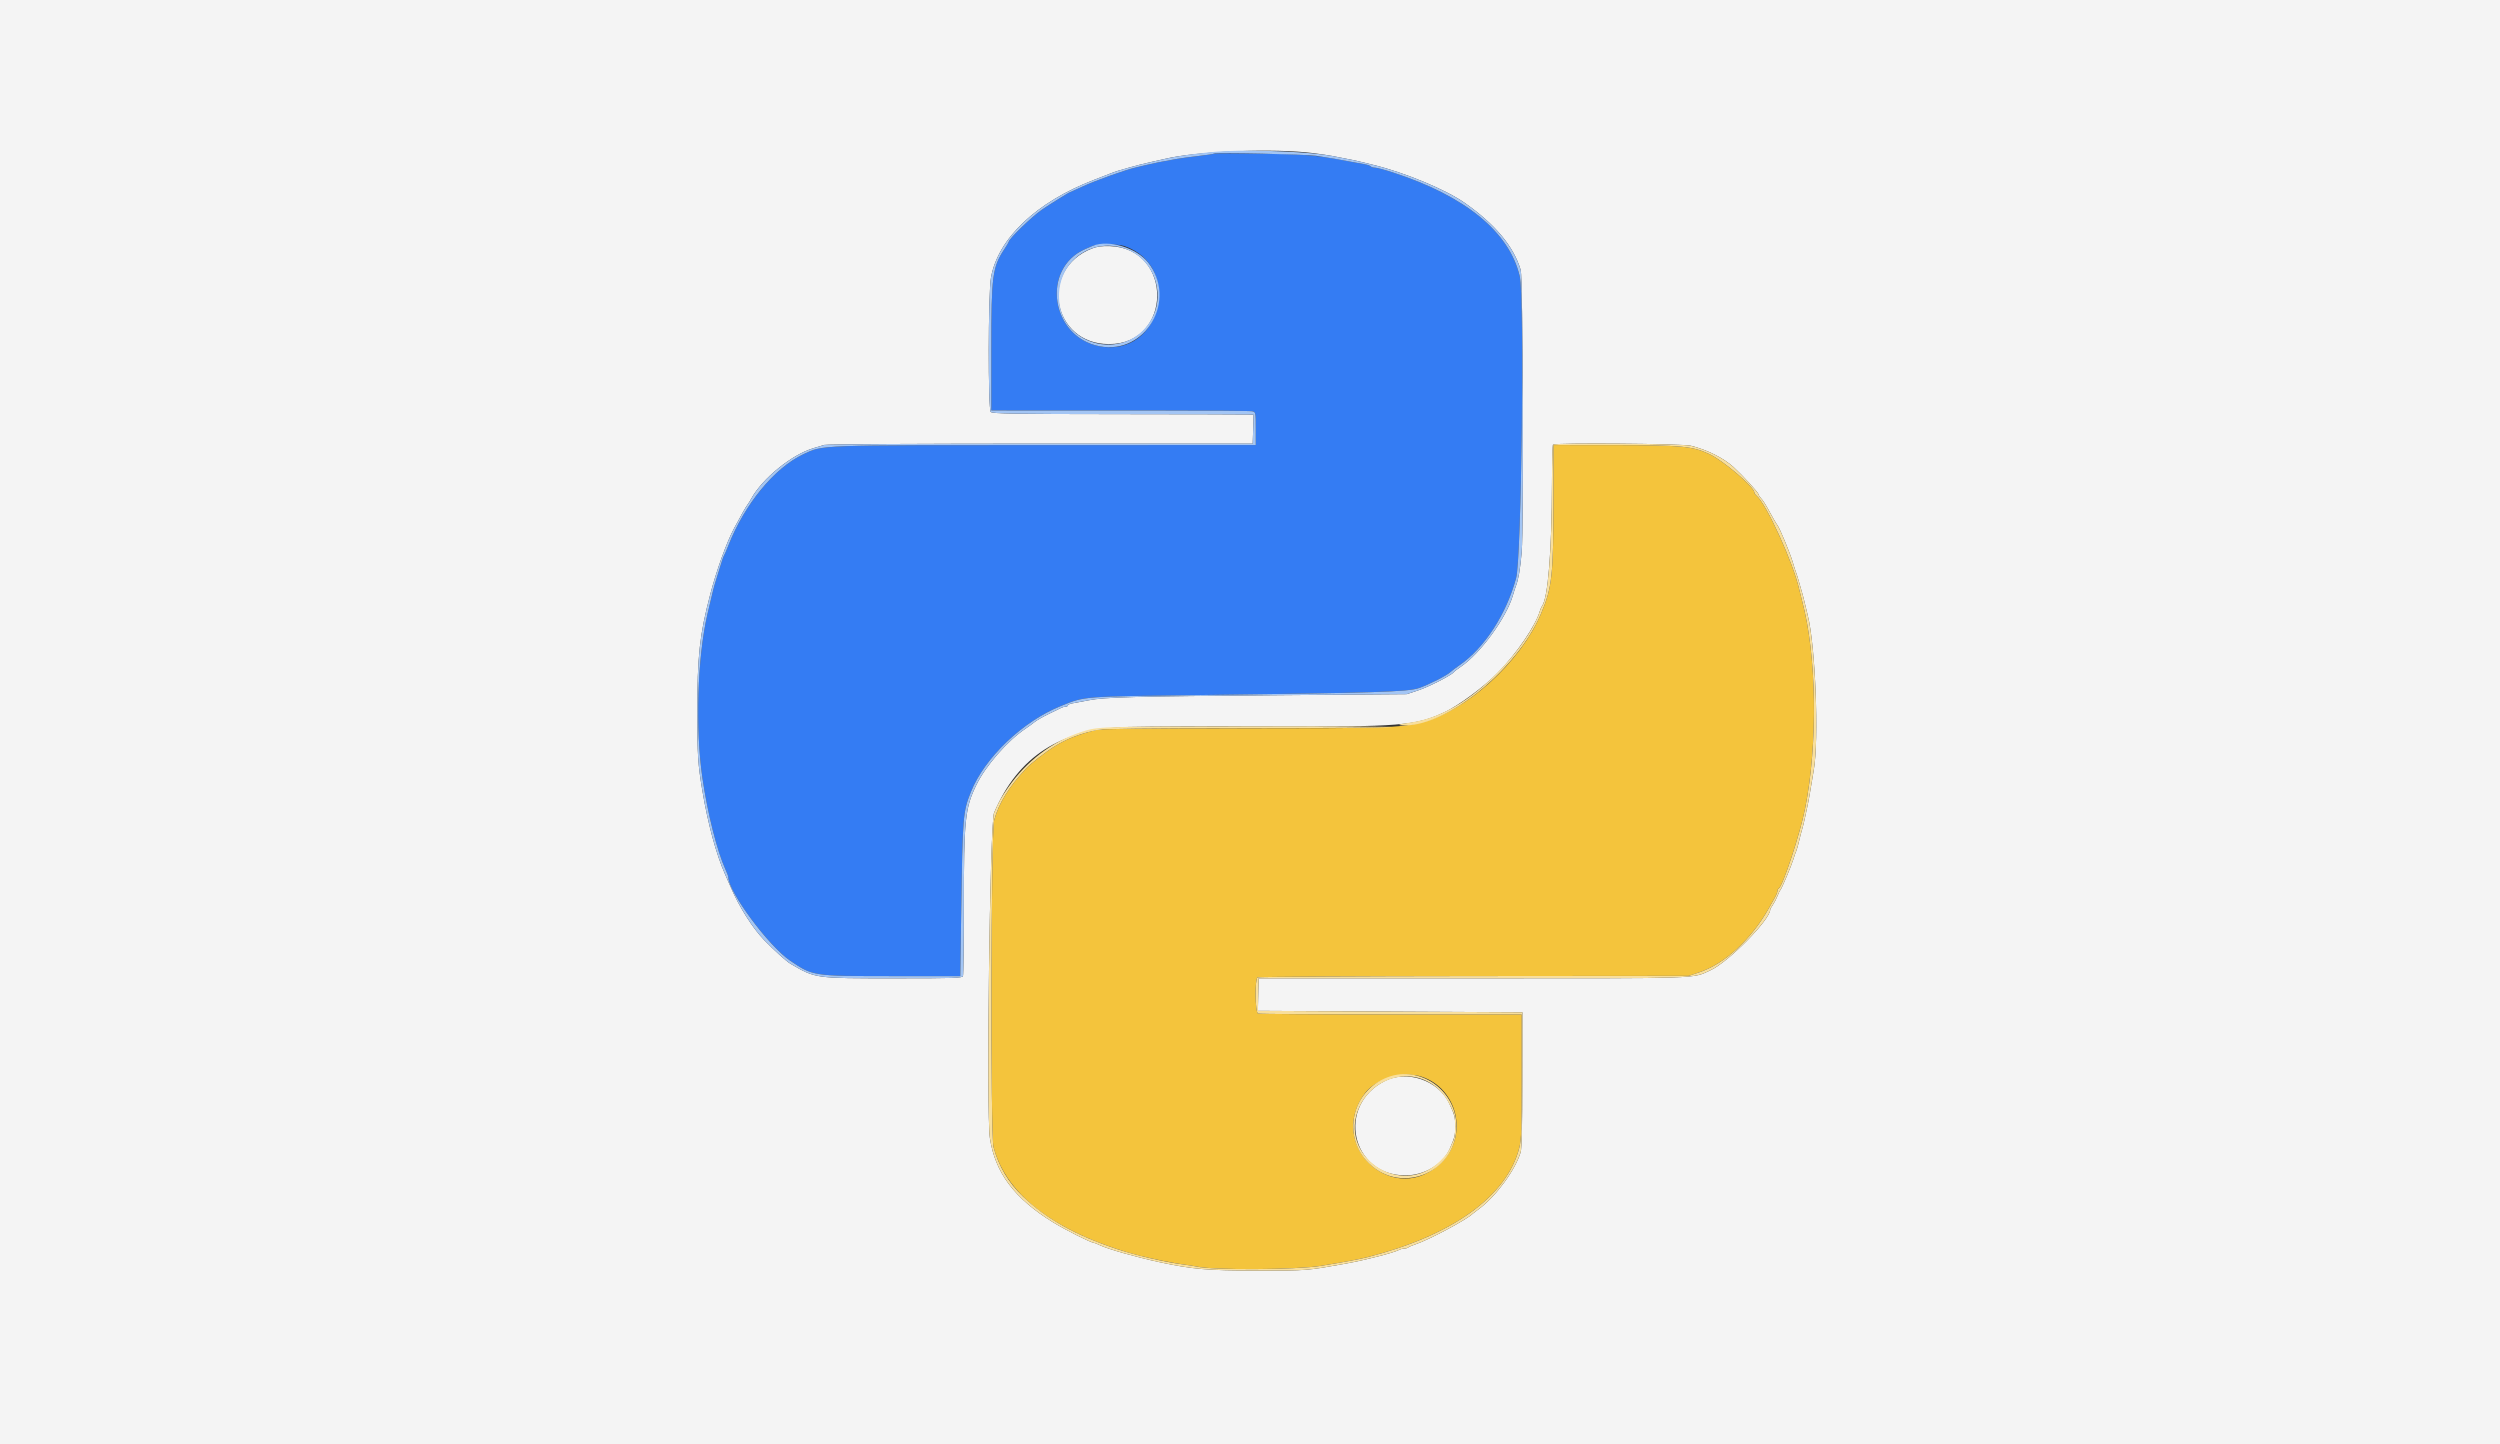 <svg id="svg" version="1.1" xmlns="http://www.w3.org/2000/svg" xmlns:xlink="http://www.w3.org/1999/xlink" width="400" height="231.111" viewBox="0, 0, 400,231.111"><rect x="0" y="0" width="400" height="231.111" fill="#333333" stroke="none"/><g id="svgg"><path id="path0" d="M248.555 79.607 C 248.555 92.140,248.353 94.001,246.532 98.266 C 243.231 105.995,234.599 113.803,227.387 115.583 C 223.817 116.464,221.624 116.536,198.640 116.534 C 183.625 116.533,176.044 116.612,175.403 116.778 C 172.397 117.555,170.729 118.214,168.795 119.388 C 167.391 120.241,164.938 122.140,164.160 122.977 C 161.397 125.949,159.831 128.482,159.068 131.214 C 158.560 133.030,158.462 181.656,158.962 183.532 C 160.455 189.135,164.906 193.734,172.267 197.279 C 175.258 198.720,179.048 200.080,182.428 200.927 C 184.653 201.485,187.803 202.120,189.257 202.304 C 190.152 202.417,191.141 202.571,191.454 202.645 C 193.969 203.242,207.468 203.170,211.329 202.539 C 215.160 201.914,217.456 201.485,218.786 201.146 C 232.422 197.669,241.107 191.409,243.094 183.623 C 243.410 182.387,243.468 180.616,243.468 172.236 L 243.468 162.312 222.562 162.312 C 211.064 162.312,201.492 162.249,201.291 162.172 C 200.812 161.988,200.741 156.673,201.214 156.379 C 201.373 156.280,216.954 156.185,235.838 156.169 L 270.173 156.138 271.792 155.604 C 275.934 154.236,280.136 150.393,282.978 145.375 C 283.248 144.898,283.676 144.141,283.931 143.692 C 284.185 143.243,284.393 142.732,284.393 142.556 C 284.393 142.379,284.481 142.200,284.588 142.158 C 285.205 141.913,287.989 133.485,288.813 129.364 C 290.885 119.008,290.670 104.692,288.314 96.069 C 288.175 95.561,287.981 94.780,287.882 94.335 C 286.941 90.099,282.624 80.621,281.036 79.302 C 280.848 79.146,280.694 78.915,280.694 78.788 C 280.694 77.939,275.723 73.695,273.526 72.668 C 270.773 71.381,269.181 71.232,258.092 71.222 L 248.555 71.214 248.555 79.607 M227.538 172.293 C 233.187 174.231,234.927 181.580,230.751 185.869 C 223.305 193.518,211.960 183.385,218.434 174.868 C 220.172 172.580,224.669 171.309,227.538 172.293 " stroke="none" fill="#f4c43c" fill-rule="evenodd"></path><path id="path1" d="M0.000 115.607 L 0.000 231.214 200.000 231.214 L 400.000 231.214 400.000 115.607 L 400.000 0.000 200.000 0.000 L 0.000 0.000 0.000 115.607 M210.173 24.503 C 211.254 24.642,212.607 24.847,213.179 24.957 C 216.192 25.538,217.076 25.720,217.919 25.932 C 218.428 26.060,219.208 26.253,219.653 26.360 C 224.639 27.559,231.313 30.327,234.335 32.449 C 239.230 35.884,242.183 39.421,243.319 43.207 C 243.677 44.401,243.815 84.427,243.474 88.324 C 243.234 91.081,242.950 92.745,242.548 93.757 C 242.447 94.012,242.229 94.688,242.063 95.260 C 241.026 98.838,236.887 104.517,233.757 106.657 C 233.185 107.048,232.660 107.451,232.590 107.553 C 232.270 108.018,228.601 109.900,226.936 110.452 L 225.087 111.065 204.855 111.232 C 181.268 111.428,176.732 111.548,174.220 112.043 C 173.202 112.243,172.032 112.462,171.618 112.530 C 171.205 112.597,170.867 112.744,170.867 112.858 C 170.867 112.971,170.710 113.064,170.517 113.064 C 170.325 113.064,169.986 113.157,169.766 113.271 C 169.545 113.384,168.640 113.827,167.754 114.253 C 166.869 114.680,165.880 115.246,165.558 115.511 C 165.235 115.775,164.571 116.260,164.082 116.588 C 161.215 118.506,157.717 122.506,156.227 125.569 C 154.399 129.324,154.220 131.072,154.220 145.092 C 154.220 150.982,154.156 155.965,154.079 156.166 C 153.954 156.492,152.774 156.532,143.139 156.532 C 130.286 156.532,130.544 156.568,126.480 154.205 C 125.826 153.825,123.908 152.097,122.262 150.405 C 120.432 148.524,118.233 145.046,116.925 141.965 C 116.736 141.520,116.325 140.584,116.011 139.884 C 114.599 136.736,113.264 131.816,112.370 126.474 C 111.660 122.224,111.572 120.878,111.567 114.104 C 111.559 105.002,111.926 101.616,113.622 95.145 C 114.656 91.195,116.240 86.808,117.454 84.528 C 118.495 82.573,119.355 81.057,119.599 80.749 C 119.726 80.589,119.998 80.153,120.204 79.780 C 122.000 76.532,126.689 72.731,130.173 71.699 C 130.746 71.530,131.516 71.299,131.884 71.187 C 132.259 71.073,147.516 70.983,166.493 70.983 L 200.432 70.983 200.505 68.670 L 200.578 66.357 200.000 66.321 C 199.682 66.301,190.308 66.275,179.169 66.264 C 162.134 66.246,158.853 66.191,158.524 65.918 C 158.072 65.543,158.100 46.882,158.557 44.393 C 159.705 38.127,165.818 32.333,175.029 28.782 C 176.237 28.316,177.434 27.851,177.688 27.748 C 178.397 27.461,179.432 27.134,180.578 26.832 C 181.150 26.681,181.931 26.471,182.312 26.364 C 182.694 26.257,183.578 26.047,184.277 25.896 C 184.977 25.746,185.913 25.534,186.358 25.426 C 191.520 24.174,203.916 23.694,210.173 24.503 M174.714 39.766 C 166.201 43.087,168.319 55.027,177.426 55.053 C 187.626 55.083,187.770 39.709,177.572 39.383 C 176.313 39.342,175.530 39.447,174.714 39.766 M270.520 71.312 C 273.129 71.954,275.799 73.296,277.409 74.774 C 278.904 76.146,281.387 78.865,281.387 79.130 C 281.387 79.238,281.575 79.527,281.804 79.773 C 282.033 80.019,282.433 80.613,282.693 81.093 C 283.528 82.634,284.206 83.809,284.398 84.046 C 284.742 84.473,286.404 88.469,286.811 89.849 C 287.033 90.600,287.296 91.422,287.396 91.676 C 287.496 91.931,287.705 92.607,287.862 93.179 C 288.018 93.751,288.228 94.480,288.328 94.798 C 288.429 95.116,288.631 95.896,288.779 96.532 C 288.926 97.168,289.139 98.052,289.251 98.497 C 290.480 103.355,291.057 118.402,290.201 123.237 C 290.077 123.936,289.859 125.237,289.716 126.127 C 289.573 127.017,289.368 128.162,289.259 128.671 C 289.151 129.179,288.941 130.168,288.792 130.867 C 288.643 131.566,288.437 132.399,288.335 132.717 C 288.233 133.035,288.017 133.867,287.855 134.566 C 287.692 135.266,287.484 135.994,287.392 136.185 C 287.300 136.376,287.100 136.948,286.948 137.457 C 286.635 138.505,285.052 142.252,284.848 142.428 C 284.774 142.491,284.571 142.908,284.397 143.353 C 284.223 143.798,283.891 144.438,283.659 144.776 C 283.427 145.113,283.237 145.455,283.237 145.536 C 283.237 147.139,276.540 153.937,273.670 155.247 C 270.687 156.609,272.970 156.532,235.550 156.532 L 201.387 156.532 201.341 158.266 C 201.316 159.220,201.290 160.390,201.283 160.867 L 201.272 161.734 222.428 161.850 L 243.584 161.965 243.576 172.717 C 243.571 179.907,243.483 183.755,243.312 184.335 C 242.469 187.176,239.348 191.431,236.647 193.420 C 236.139 193.795,235.671 194.154,235.607 194.219 C 234.713 195.128,228.616 198.382,226.474 199.094 C 225.965 199.263,225.450 199.484,225.329 199.585 C 225.209 199.686,224.921 199.769,224.691 199.769 C 224.460 199.769,224.091 199.864,223.870 199.980 C 222.966 200.457,218.493 201.606,215.260 202.191 C 209.081 203.310,209.134 203.306,201.272 203.296 C 193.139 203.287,190.861 203.092,185.566 201.958 C 181.803 201.151,177.161 199.828,175.915 199.206 C 175.516 199.007,175.098 198.844,174.987 198.844 C 174.560 198.844,170.426 196.761,168.504 195.577 C 162.311 191.762,159.228 187.652,158.379 182.081 C 157.784 178.169,158.378 131.632,159.044 130.061 C 162.883 121.005,169.749 116.599,180.462 116.315 C 183.642 116.231,193.781 116.191,202.994 116.228 C 224.094 116.310,226.446 116.121,231.093 113.962 C 233.353 112.912,237.450 109.881,239.653 107.629 C 242.665 104.551,245.682 100.133,246.362 97.803 C 246.455 97.486,246.611 97.121,246.710 96.994 C 247.671 95.755,248.287 88.182,248.311 77.322 C 248.318 74.005,248.393 71.222,248.478 71.137 C 248.797 70.818,269.171 70.980,270.520 71.312 M221.620 172.938 C 213.765 176.841,216.165 188.055,224.855 188.059 C 227.905 188.061,230.885 186.279,231.954 183.815 C 232.753 181.974,232.832 181.648,232.832 180.231 C 232.832 178.751,232.714 178.301,231.851 176.493 C 230.129 172.883,225.187 171.166,221.620 172.938 " stroke="none" fill="#f4f4f4" fill-rule="evenodd"></path><path id="path2" d="M194.217 24.586 C 194.155 24.647,193.064 24.813,191.792 24.955 C 190.520 25.098,188.960 25.307,188.324 25.421 C 185.718 25.887,184.572 26.113,183.584 26.356 C 183.012 26.496,182.179 26.694,181.734 26.795 C 180.079 27.173,175.279 28.888,173.314 29.804 C 172.197 30.325,171.253 30.751,171.215 30.751 C 171.078 30.751,167.950 32.695,166.705 33.553 C 165.072 34.679,161.387 38.256,161.387 38.715 C 161.387 38.773,161.093 39.268,160.733 39.815 C 158.777 42.789,158.617 44.005,158.614 55.896 L 158.613 65.665 163.179 65.673 C 165.691 65.677,174.957 65.677,183.770 65.672 C 192.584 65.667,200.049 65.726,200.360 65.804 C 200.918 65.944,200.925 65.980,200.925 68.580 L 200.925 71.214 167.572 71.218 C 130.550 71.224,131.719 71.180,128.555 72.672 C 123.902 74.866,119.156 80.637,116.540 87.283 C 116.240 88.046,115.924 88.775,115.839 88.902 C 115.753 89.029,115.451 89.913,115.167 90.867 C 114.883 91.821,114.562 92.861,114.455 93.179 C 114.266 93.737,113.929 95.094,113.192 98.266 C 111.581 105.205,111.235 116.573,112.394 124.509 C 113.217 130.147,114.747 136.209,116.083 139.130 C 116.330 139.670,116.532 140.209,116.532 140.330 C 116.532 142.685,123.002 151.414,126.474 153.743 C 130.106 156.178,130.030 156.167,142.659 156.177 L 153.642 156.185 153.789 146.127 C 154.017 130.517,154.066 129.903,155.328 126.734 C 157.511 121.251,163.641 115.399,169.772 112.944 C 173.670 111.384,172.924 111.441,192.486 111.199 C 219.958 110.860,225.238 110.691,226.995 110.100 C 228.564 109.573,231.440 108.114,232.084 107.519 C 232.305 107.315,232.954 106.825,233.526 106.430 C 237.503 103.686,241.007 98.287,242.577 92.486 C 243.453 89.251,243.944 47.489,243.145 44.152 C 241.457 37.095,234.450 31.367,222.905 27.607 C 221.578 27.174,220.258 26.821,219.971 26.821 C 219.684 26.821,219.394 26.731,219.326 26.621 C 219.258 26.511,218.757 26.347,218.214 26.257 C 217.670 26.166,216.757 26.000,216.185 25.888 C 210.857 24.839,209.125 24.683,201.616 24.577 C 197.609 24.521,194.279 24.525,194.217 24.586 M179.868 39.356 C 189.372 42.583,185.792 57.264,175.953 55.407 C 168.121 53.929,166.493 42.971,173.642 39.846 C 173.960 39.707,174.480 39.484,174.798 39.350 C 175.599 39.012,178.868 39.016,179.868 39.356 " stroke="none" fill="#347cf3" fill-rule="evenodd"></path><path id="path3" d="M196.069 24.181 C 193.160 24.307,188.518 24.903,186.358 25.426 C 185.913 25.534,184.977 25.746,184.277 25.896 C 183.578 26.047,182.694 26.257,182.312 26.364 C 181.931 26.471,181.150 26.681,180.578 26.832 C 179.432 27.134,178.397 27.461,177.688 27.748 C 177.434 27.851,176.237 28.316,175.029 28.782 C 165.818 32.333,159.705 38.127,158.557 44.393 C 158.100 46.882,158.072 65.543,158.524 65.918 C 158.853 66.191,162.134 66.246,179.169 66.264 C 190.308 66.275,199.682 66.301,200.000 66.321 L 200.578 66.357 200.505 68.670 L 200.432 70.983 166.493 70.983 C 147.516 70.983,132.259 71.073,131.884 71.187 C 131.516 71.299,130.746 71.530,130.173 71.699 C 126.689 72.731,122.000 76.532,120.204 79.780 C 119.998 80.153,119.726 80.589,119.599 80.749 C 119.355 81.057,118.495 82.573,117.454 84.528 C 116.240 86.808,114.656 91.195,113.622 95.145 C 111.926 101.616,111.559 105.002,111.567 114.104 C 111.572 120.878,111.660 122.224,112.370 126.474 C 113.264 131.816,114.599 136.736,116.011 139.884 C 116.325 140.584,116.736 141.520,116.925 141.965 C 118.233 145.046,120.432 148.524,122.262 150.405 C 123.908 152.097,125.826 153.825,126.480 154.205 C 130.544 156.568,130.286 156.532,143.139 156.532 C 152.774 156.532,153.954 156.492,154.079 156.166 C 154.156 155.965,154.220 150.982,154.220 145.092 C 154.220 131.072,154.399 129.324,156.227 125.569 C 157.717 122.506,161.215 118.506,164.082 116.588 C 164.571 116.260,165.235 115.775,165.558 115.511 C 165.880 115.246,166.869 114.680,167.754 114.253 C 168.640 113.827,169.545 113.384,169.766 113.271 C 169.986 113.157,170.325 113.064,170.517 113.064 C 170.710 113.064,170.867 112.971,170.867 112.858 C 170.867 112.744,171.205 112.597,171.618 112.530 C 172.032 112.462,173.202 112.243,174.220 112.043 C 176.732 111.548,181.268 111.428,204.855 111.232 L 225.087 111.065 226.936 110.452 C 228.601 109.900,232.270 108.018,232.590 107.553 C 232.660 107.451,233.185 107.048,233.757 106.657 C 236.887 104.517,241.026 98.838,242.063 95.260 C 242.229 94.688,242.447 94.012,242.548 93.757 C 242.950 92.745,243.234 91.081,243.474 88.324 C 243.815 84.427,243.677 44.401,243.319 43.207 C 242.183 39.421,239.230 35.884,234.335 32.449 C 231.313 30.327,224.639 27.559,219.653 26.360 C 219.208 26.253,218.428 26.060,217.919 25.932 C 217.076 25.720,216.192 25.538,213.179 24.957 C 209.849 24.316,201.588 23.940,196.069 24.181 M210.636 24.938 C 212.529 25.220,214.562 25.568,216.185 25.888 C 216.757 26.000,217.670 26.166,218.214 26.257 C 218.757 26.347,219.258 26.511,219.326 26.621 C 219.394 26.731,219.684 26.821,219.971 26.821 C 220.258 26.821,221.578 27.174,222.905 27.607 C 234.450 31.367,241.457 37.095,243.145 44.152 C 243.944 47.489,243.453 89.251,242.577 92.486 C 241.007 98.287,237.503 103.686,233.526 106.430 C 232.954 106.825,232.305 107.315,232.084 107.519 C 231.440 108.114,228.564 109.573,226.995 110.100 C 225.238 110.691,219.958 110.860,192.486 111.199 C 172.924 111.441,173.670 111.384,169.772 112.944 C 163.641 115.399,157.511 121.251,155.328 126.734 C 154.066 129.903,154.017 130.517,153.789 146.127 L 153.642 156.185 142.659 156.177 C 130.030 156.167,130.106 156.178,126.474 153.743 C 123.002 151.414,116.532 142.685,116.532 140.330 C 116.532 140.209,116.330 139.670,116.083 139.130 C 114.747 136.209,113.217 130.147,112.394 124.509 C 111.235 116.573,111.581 105.205,113.192 98.266 C 113.929 95.094,114.266 93.737,114.455 93.179 C 114.562 92.861,114.883 91.821,115.167 90.867 C 115.451 89.913,115.753 89.029,115.839 88.902 C 115.924 88.775,116.240 88.046,116.540 87.283 C 119.156 80.637,123.902 74.866,128.555 72.672 C 131.719 71.180,130.550 71.224,167.572 71.218 L 200.925 71.214 200.925 68.580 C 200.925 65.980,200.918 65.944,200.360 65.804 C 200.049 65.726,192.584 65.667,183.770 65.672 C 174.957 65.677,165.691 65.677,163.179 65.673 L 158.613 65.665 158.614 55.896 C 158.617 44.005,158.777 42.789,160.733 39.815 C 161.093 39.268,161.387 38.773,161.387 38.715 C 161.387 38.256,165.072 34.679,166.705 33.553 C 167.950 32.695,171.078 30.751,171.215 30.751 C 171.253 30.751,172.197 30.325,173.314 29.804 C 175.279 28.888,180.079 27.173,181.734 26.795 C 182.179 26.694,183.012 26.496,183.584 26.356 C 184.572 26.113,185.718 25.887,188.324 25.421 C 188.960 25.307,190.520 25.098,191.792 24.955 C 193.064 24.813,194.155 24.647,194.217 24.586 C 194.436 24.372,208.921 24.683,210.636 24.938 M174.798 39.350 C 174.480 39.484,173.960 39.707,173.642 39.846 C 166.493 42.971,168.121 53.929,175.953 55.407 C 183.321 56.797,188.409 48.021,183.716 42.016 C 181.854 39.633,177.334 38.282,174.798 39.350 M180.723 40.085 C 184.530 41.822,186.309 46.681,184.532 50.494 C 180.966 58.150,169.460 55.791,169.437 47.400 C 169.420 41.413,175.293 37.606,180.723 40.085 " stroke="none" fill="#a3c5f4" fill-rule="evenodd"></path><path id="path4" d="M248.478 71.137 C 248.393 71.222,248.318 74.005,248.311 77.322 C 248.287 88.182,247.671 95.755,246.710 96.994 C 246.611 97.121,246.455 97.486,246.362 97.803 C 245.804 99.712,243.700 103.048,241.405 105.662 C 236.235 111.548,230.990 114.852,225.603 115.616 C 223.651 115.892,223.335 116.069,224.791 116.069 C 231.739 116.069,242.795 107.016,246.532 98.266 C 248.353 94.001,248.555 92.140,248.555 79.607 L 248.555 71.214 258.092 71.222 C 269.181 71.232,270.773 71.381,273.526 72.668 C 275.723 73.695,280.694 77.939,280.694 78.788 C 280.694 78.915,280.848 79.146,281.036 79.302 C 282.624 80.621,286.941 90.099,287.882 94.335 C 287.981 94.780,288.175 95.561,288.314 96.069 C 290.670 104.692,290.885 119.008,288.813 129.364 C 287.989 133.485,285.205 141.913,284.588 142.158 C 284.481 142.200,284.393 142.379,284.393 142.556 C 284.393 142.732,284.185 143.243,283.931 143.692 C 283.676 144.141,283.248 144.898,282.978 145.375 C 280.136 150.393,275.934 154.236,271.792 155.604 L 270.173 156.138 235.838 156.169 C 216.954 156.185,201.373 156.280,201.214 156.379 C 200.741 156.673,200.812 161.988,201.291 162.172 C 201.492 162.249,211.064 162.312,222.562 162.312 L 243.468 162.312 243.468 172.236 C 243.468 180.616,243.410 182.387,243.094 183.623 C 241.107 191.409,232.422 197.669,218.786 201.146 C 217.456 201.485,215.160 201.914,211.329 202.539 C 207.468 203.170,193.969 203.242,191.454 202.645 C 191.141 202.571,190.152 202.417,189.257 202.304 C 186.418 201.944,181.610 200.819,178.613 199.812 C 172.030 197.601,167.449 195.035,163.678 191.445 C 161.370 189.249,159.770 186.564,158.962 183.532 C 158.462 181.656,158.560 133.030,159.068 131.214 C 159.831 128.482,161.397 125.949,164.160 122.977 C 164.938 122.140,167.391 120.241,168.795 119.388 C 170.729 118.214,172.397 117.555,175.403 116.778 C 176.042 116.613,183.788 116.526,198.986 116.515 C 211.434 116.505,222.087 116.427,222.659 116.341 C 223.231 116.255,213.139 116.197,200.231 116.211 C 175.306 116.240,175.673 116.227,172.832 117.176 C 168.295 118.691,164.205 121.817,161.303 125.990 C 160.164 127.626,159.789 128.302,159.044 130.061 C 158.378 131.632,157.784 178.169,158.379 182.081 C 159.228 187.652,162.311 191.762,168.504 195.577 C 170.426 196.761,174.560 198.844,174.987 198.844 C 175.098 198.844,175.516 199.007,175.915 199.206 C 177.161 199.828,181.803 201.151,185.566 201.958 C 190.861 203.092,193.139 203.287,201.272 203.296 C 209.134 203.306,209.081 203.310,215.260 202.191 C 218.493 201.606,222.966 200.457,223.870 199.980 C 224.091 199.864,224.460 199.769,224.691 199.769 C 224.921 199.769,225.209 199.686,225.329 199.585 C 225.450 199.484,225.965 199.263,226.474 199.094 C 228.616 198.382,234.713 195.128,235.607 194.219 C 235.671 194.154,236.139 193.795,236.647 193.420 C 239.348 191.431,242.469 187.176,243.312 184.335 C 243.483 183.755,243.571 179.907,243.576 172.717 L 243.584 161.965 222.428 161.850 L 201.272 161.734 201.283 160.867 C 201.290 160.390,201.316 159.220,201.341 158.266 L 201.387 156.532 235.550 156.532 C 272.970 156.532,270.687 156.609,273.670 155.247 C 276.540 153.937,283.237 147.139,283.237 145.536 C 283.237 145.455,283.427 145.113,283.659 144.776 C 283.891 144.438,284.223 143.798,284.397 143.353 C 284.571 142.908,284.774 142.491,284.848 142.428 C 285.052 142.252,286.635 138.505,286.948 137.457 C 287.100 136.948,287.300 136.376,287.392 136.185 C 287.484 135.994,287.692 135.266,287.855 134.566 C 288.017 133.867,288.233 133.035,288.335 132.717 C 288.437 132.399,288.643 131.566,288.792 130.867 C 288.941 130.168,289.151 129.179,289.259 128.671 C 289.368 128.162,289.573 127.017,289.716 126.127 C 289.859 125.237,290.077 123.936,290.201 123.237 C 291.057 118.402,290.480 103.355,289.251 98.497 C 289.139 98.052,288.926 97.168,288.779 96.532 C 288.631 95.896,288.429 95.116,288.328 94.798 C 288.228 94.480,288.018 93.751,287.862 93.179 C 287.705 92.607,287.496 91.931,287.396 91.676 C 287.296 91.422,287.033 90.600,286.811 89.849 C 286.404 88.469,284.742 84.473,284.398 84.046 C 284.206 83.809,283.528 82.634,282.693 81.093 C 282.433 80.613,282.033 80.019,281.804 79.773 C 281.575 79.527,281.387 79.238,281.387 79.130 C 281.387 78.865,278.904 76.146,277.409 74.774 C 275.799 73.296,273.129 71.954,270.520 71.312 C 269.171 70.980,248.797 70.818,248.478 71.137 M222.072 172.340 C 216.251 174.505,214.624 181.823,219.009 186.121 C 224.387 191.394,233.380 187.346,233.019 179.815 C 232.754 174.298,227.131 170.458,222.072 172.340 M228.324 172.997 C 230.283 174.008,231.523 175.498,232.572 178.103 C 232.909 178.941,232.907 181.528,232.569 182.359 C 231.792 184.263,231.501 184.723,230.389 185.803 C 224.148 191.861,213.917 184.949,217.513 177.104 C 219.422 172.940,224.485 171.017,228.324 172.997 " stroke="none" fill="#f8df9d" fill-rule="evenodd"></path></g></svg>